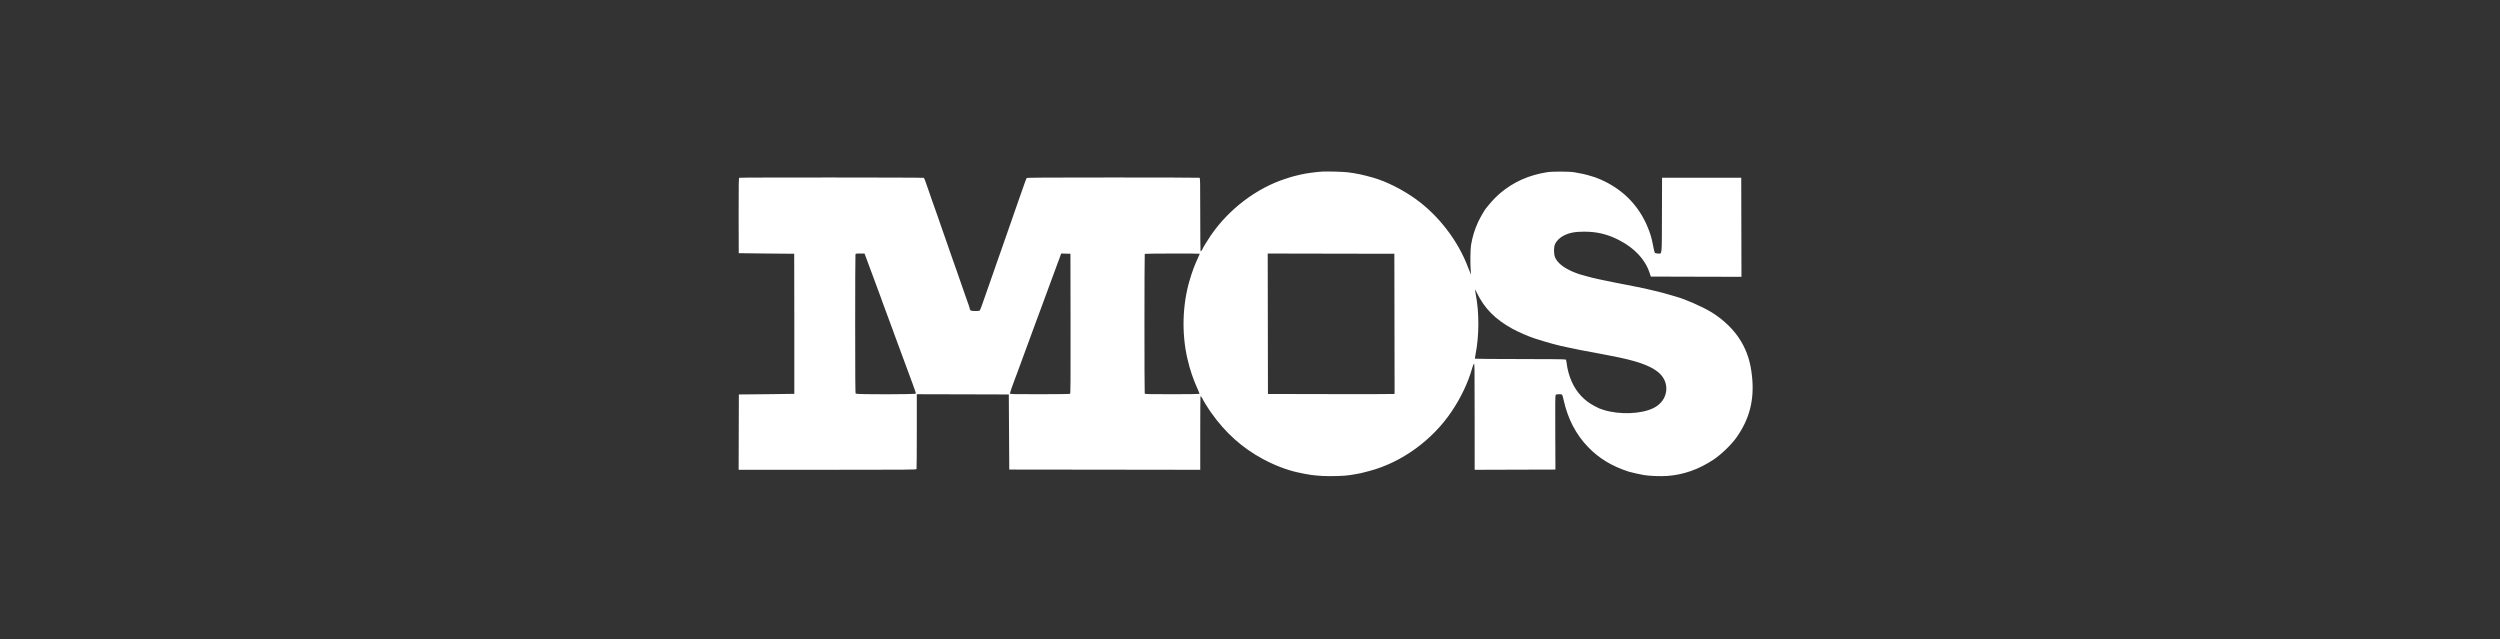 <svg width="176" height="45" viewBox="0 0 176 45" fill="none" xmlns="http://www.w3.org/2000/svg">
<rect x="0" y="0" width="176" height="45" fill="#333333" stroke="none"/>
<g clip-path="url(#clip0)">
<path fill-rule="evenodd" clip-rule="evenodd" d="M93.096 12.079C92.669 12.101 91.924 12.204 91.544 12.294C91.176 12.382 90.964 12.435 90.879 12.464C90.826 12.481 90.662 12.534 90.514 12.581C88.48 13.231 86.525 14.709 85.25 16.56C85.04 16.864 84.655 17.494 84.655 17.533C84.655 17.575 84.536 17.712 84.517 17.691C84.506 17.68 84.497 16.515 84.497 15.103C84.497 12.792 84.492 12.533 84.447 12.515C84.419 12.504 81.677 12.495 78.353 12.495C73.557 12.495 72.304 12.503 72.278 12.536C72.259 12.559 72.192 12.729 72.128 12.913C71.883 13.618 71.787 13.89 71.716 14.084C71.675 14.194 71.604 14.398 71.558 14.536C71.512 14.674 71.441 14.877 71.4 14.988C71.358 15.098 71.304 15.256 71.278 15.339C71.253 15.422 71.217 15.527 71.199 15.573C71.181 15.619 71.117 15.8 71.056 15.975C70.996 16.149 70.873 16.503 70.782 16.761C70.692 17.019 70.569 17.372 70.508 17.547C70.447 17.722 70.378 17.918 70.355 17.982C70.331 18.047 70.262 18.242 70.201 18.417C70.141 18.592 70.018 18.946 69.928 19.204C69.838 19.461 69.714 19.815 69.653 19.99C69.592 20.165 69.523 20.361 69.5 20.425C69.476 20.489 69.421 20.648 69.378 20.776C69.164 21.409 68.998 21.849 68.966 21.872C68.946 21.885 68.806 21.896 68.655 21.897C68.379 21.897 68.28 21.859 68.28 21.753C68.28 21.719 68.171 21.396 68.011 20.96C67.987 20.896 67.93 20.73 67.883 20.592C67.836 20.454 67.786 20.311 67.772 20.274C67.735 20.175 67.432 19.307 67.341 19.036C67.297 18.907 67.25 18.772 67.236 18.735C67.167 18.553 67.107 18.383 67.051 18.216C67.017 18.115 66.887 17.739 66.761 17.38C66.636 17.021 66.499 16.63 66.458 16.51C66.416 16.39 66.345 16.187 66.299 16.058C66.253 15.929 66.204 15.786 66.189 15.74C66.175 15.694 66.125 15.551 66.079 15.422C66.032 15.294 65.946 15.045 65.886 14.87C65.827 14.695 65.765 14.522 65.749 14.486C65.733 14.449 65.682 14.306 65.635 14.168C65.588 14.03 65.482 13.721 65.398 13.482C65.314 13.242 65.206 12.934 65.158 12.796C65.11 12.658 65.055 12.534 65.037 12.52C64.995 12.491 52.123 12.486 52.05 12.515C52.005 12.533 52 12.799 52 15.175C52 16.627 52.004 17.819 52.008 17.823C52.013 17.827 52.893 17.838 53.964 17.848L55.912 17.865L55.92 22.792C55.924 25.502 55.924 27.723 55.92 27.727C55.916 27.732 55.035 27.743 53.964 27.752L52.016 27.77L52.008 30.422L52 33.073H58.252C63.924 33.073 64.506 33.069 64.524 33.02C64.534 32.991 64.543 31.794 64.543 30.36V27.753L67.781 27.761L71.02 27.77L71.036 30.413L71.052 33.057L77.774 33.065L84.497 33.074V30.48C84.497 29.054 84.505 27.887 84.515 27.887C84.54 27.887 84.653 28.03 84.654 28.064C84.656 28.112 85.042 28.736 85.262 29.047C86.276 30.48 87.447 31.528 88.915 32.319C89.716 32.751 90.581 33.083 91.338 33.251C92.121 33.423 92.474 33.474 93.139 33.509C93.728 33.539 94.705 33.507 95.044 33.446C95.139 33.428 95.332 33.396 95.471 33.374C95.727 33.334 95.801 33.317 96.406 33.157C98.674 32.557 100.836 30.992 102.197 28.965C102.862 27.974 103.356 26.93 103.649 25.894C103.68 25.782 103.73 25.654 103.76 25.61C103.811 25.532 103.814 25.742 103.815 29.301L103.817 33.074L106.66 33.065L109.502 33.057L109.491 30.455C109.481 28.413 109.487 27.843 109.518 27.803C109.546 27.768 109.619 27.753 109.76 27.753C109.997 27.753 109.984 27.736 110.09 28.205C110.383 29.504 110.951 30.59 111.798 31.47C112.571 32.272 113.481 32.823 114.665 33.205C114.799 33.248 115.447 33.395 115.71 33.441C116.085 33.508 116.898 33.54 117.364 33.507C118.521 33.425 119.594 33.047 120.637 32.353C121.165 32.002 121.878 31.317 122.23 30.823C123.169 29.505 123.516 28.155 123.343 26.504C123.239 25.513 123.013 24.785 122.575 24.039C122.113 23.25 121.33 22.484 120.445 21.955C119.815 21.578 118.655 21.07 118.022 20.893C117.97 20.878 117.778 20.822 117.594 20.767C117.218 20.654 116.862 20.561 116.423 20.459C116.257 20.42 116.065 20.375 115.995 20.358C115.925 20.341 115.754 20.303 115.615 20.275C115.476 20.246 115.291 20.208 115.203 20.19C114.898 20.127 113.983 19.946 113.524 19.859C113.42 19.839 113.185 19.79 113.002 19.751C112.819 19.712 112.612 19.669 112.543 19.655C112.266 19.599 112.083 19.555 111.719 19.453C111.51 19.395 111.297 19.336 111.244 19.321C111.154 19.297 110.843 19.181 110.706 19.121C110.061 18.839 109.651 18.507 109.482 18.13C109.378 17.898 109.375 17.401 109.476 17.179C109.577 16.957 109.817 16.723 110.078 16.59C110.476 16.387 110.878 16.309 111.525 16.309C112.427 16.309 113.172 16.488 113.968 16.897C115.076 17.466 115.823 18.266 116.133 19.214L116.217 19.471L119.409 19.48L122.599 19.488L122.591 16L122.583 12.511H119.796H117.009L117.001 15.138C116.992 18.11 117.018 17.848 116.723 17.848C116.634 17.848 116.54 17.83 116.513 17.807C116.485 17.782 116.441 17.631 116.409 17.447C116.378 17.272 116.332 17.046 116.306 16.945C116.28 16.844 116.247 16.716 116.234 16.661C116.181 16.451 116.001 15.98 115.864 15.69C115.206 14.304 114.142 13.281 112.692 12.641C112.54 12.574 112.373 12.507 112.321 12.492C112.269 12.477 112.105 12.426 111.957 12.379C111.676 12.289 111.274 12.199 110.817 12.125C110.461 12.067 109.269 12.066 108.916 12.123C107.62 12.331 106.556 12.806 105.622 13.592C105.374 13.801 105.033 14.15 104.831 14.402C104.735 14.521 104.639 14.637 104.618 14.661C104.52 14.773 104.214 15.301 104.075 15.596C103.822 16.135 103.654 16.678 103.559 17.263C103.512 17.558 103.5 18.63 103.541 19.07L103.565 19.337L103.504 19.204C103.471 19.13 103.404 18.964 103.356 18.836C102.654 16.962 101.289 15.178 99.668 14.013C98.74 13.346 97.588 12.768 96.675 12.509C95.928 12.298 95.522 12.212 94.885 12.13C94.597 12.092 93.463 12.06 93.096 12.079ZM60.942 18.058C61.055 18.35 61.346 19.137 61.497 19.555C61.67 20.038 61.973 20.855 62.023 20.977C62.046 21.032 62.075 21.115 62.088 21.161C62.101 21.207 62.13 21.29 62.154 21.345C62.201 21.454 62.748 22.932 62.823 23.152C62.849 23.226 62.944 23.489 63.036 23.738C64.424 27.48 64.479 27.634 64.479 27.708C64.479 27.771 60.301 27.776 60.242 27.713C60.212 27.682 60.204 26.554 60.204 22.836C60.204 20.176 60.213 17.965 60.224 17.924C60.242 17.852 60.258 17.848 60.552 17.848H60.862L60.942 18.058ZM75.367 22.782C75.373 26.693 75.367 27.704 75.335 27.725C75.314 27.74 74.351 27.752 73.197 27.753C71.22 27.753 71.099 27.75 71.099 27.695C71.099 27.647 71.334 26.97 71.444 26.699C71.46 26.662 71.507 26.534 71.551 26.415C71.671 26.082 71.799 25.736 71.829 25.662C71.863 25.575 72.014 25.164 72.333 24.29C72.474 23.903 72.601 23.557 72.616 23.52C72.648 23.443 72.77 23.108 72.874 22.817C72.913 22.707 72.963 22.572 72.985 22.516C73.006 22.461 73.063 22.311 73.11 22.182C73.157 22.053 73.21 21.91 73.228 21.864C73.245 21.818 73.442 21.283 73.665 20.676C73.887 20.069 74.087 19.526 74.109 19.471C74.13 19.416 74.159 19.341 74.172 19.304C74.198 19.233 74.309 18.933 74.445 18.56C74.491 18.435 74.548 18.286 74.571 18.228C74.595 18.17 74.615 18.116 74.615 18.107C74.615 18.098 74.636 18.036 74.663 17.968L74.712 17.846L75.035 17.856L75.359 17.865L75.367 22.782ZM84.465 17.864C84.465 17.873 84.404 18.012 84.329 18.174C84.093 18.681 83.93 19.12 83.748 19.739C83.241 21.457 83.183 23.472 83.591 25.243C83.769 26.02 84.004 26.716 84.323 27.412C84.397 27.572 84.451 27.714 84.443 27.728C84.436 27.742 83.57 27.753 82.519 27.753C80.805 27.753 80.606 27.748 80.588 27.7C80.562 27.628 80.564 17.899 80.59 17.871C80.614 17.846 84.465 17.839 84.465 17.864ZM98.171 22.792L98.18 27.718L98.108 27.736C98.069 27.747 96.063 27.75 93.65 27.745L89.263 27.736L89.255 22.792L89.247 17.848L93.705 17.857L98.163 17.865L98.171 22.792ZM103.977 20.626C104.516 21.727 105.273 22.488 106.489 23.153C106.909 23.382 107.614 23.689 108.033 23.824C108.977 24.129 109.746 24.337 110.342 24.451C110.385 24.459 110.57 24.498 110.754 24.537C111.258 24.645 111.341 24.661 112.147 24.807C112.348 24.843 112.825 24.935 113.034 24.977C113.112 24.992 113.304 25.03 113.461 25.06C115.182 25.389 116.134 25.718 116.722 26.188C117.624 26.909 117.466 28.203 116.413 28.724C115.546 29.154 114.013 29.211 112.889 28.857C112.598 28.765 112.591 28.762 112.233 28.573C111.526 28.202 111.005 27.644 110.658 26.887C110.477 26.492 110.335 25.979 110.293 25.569C110.276 25.4 110.256 25.334 110.213 25.309C110.177 25.289 108.982 25.277 107.004 25.277C105.271 25.277 103.846 25.265 103.838 25.252C103.829 25.238 103.85 25.091 103.882 24.925C104.135 23.654 104.141 21.987 103.897 20.753C103.852 20.523 103.835 20.363 103.86 20.394C103.866 20.402 103.919 20.506 103.977 20.626Z" fill="white"/>
</g>
<defs>
<clipPath id="clip0">
<rect width="71.641" height="22" fill="white" transform="translate(52 12)"/>
</clipPath>
</defs>
</svg>
